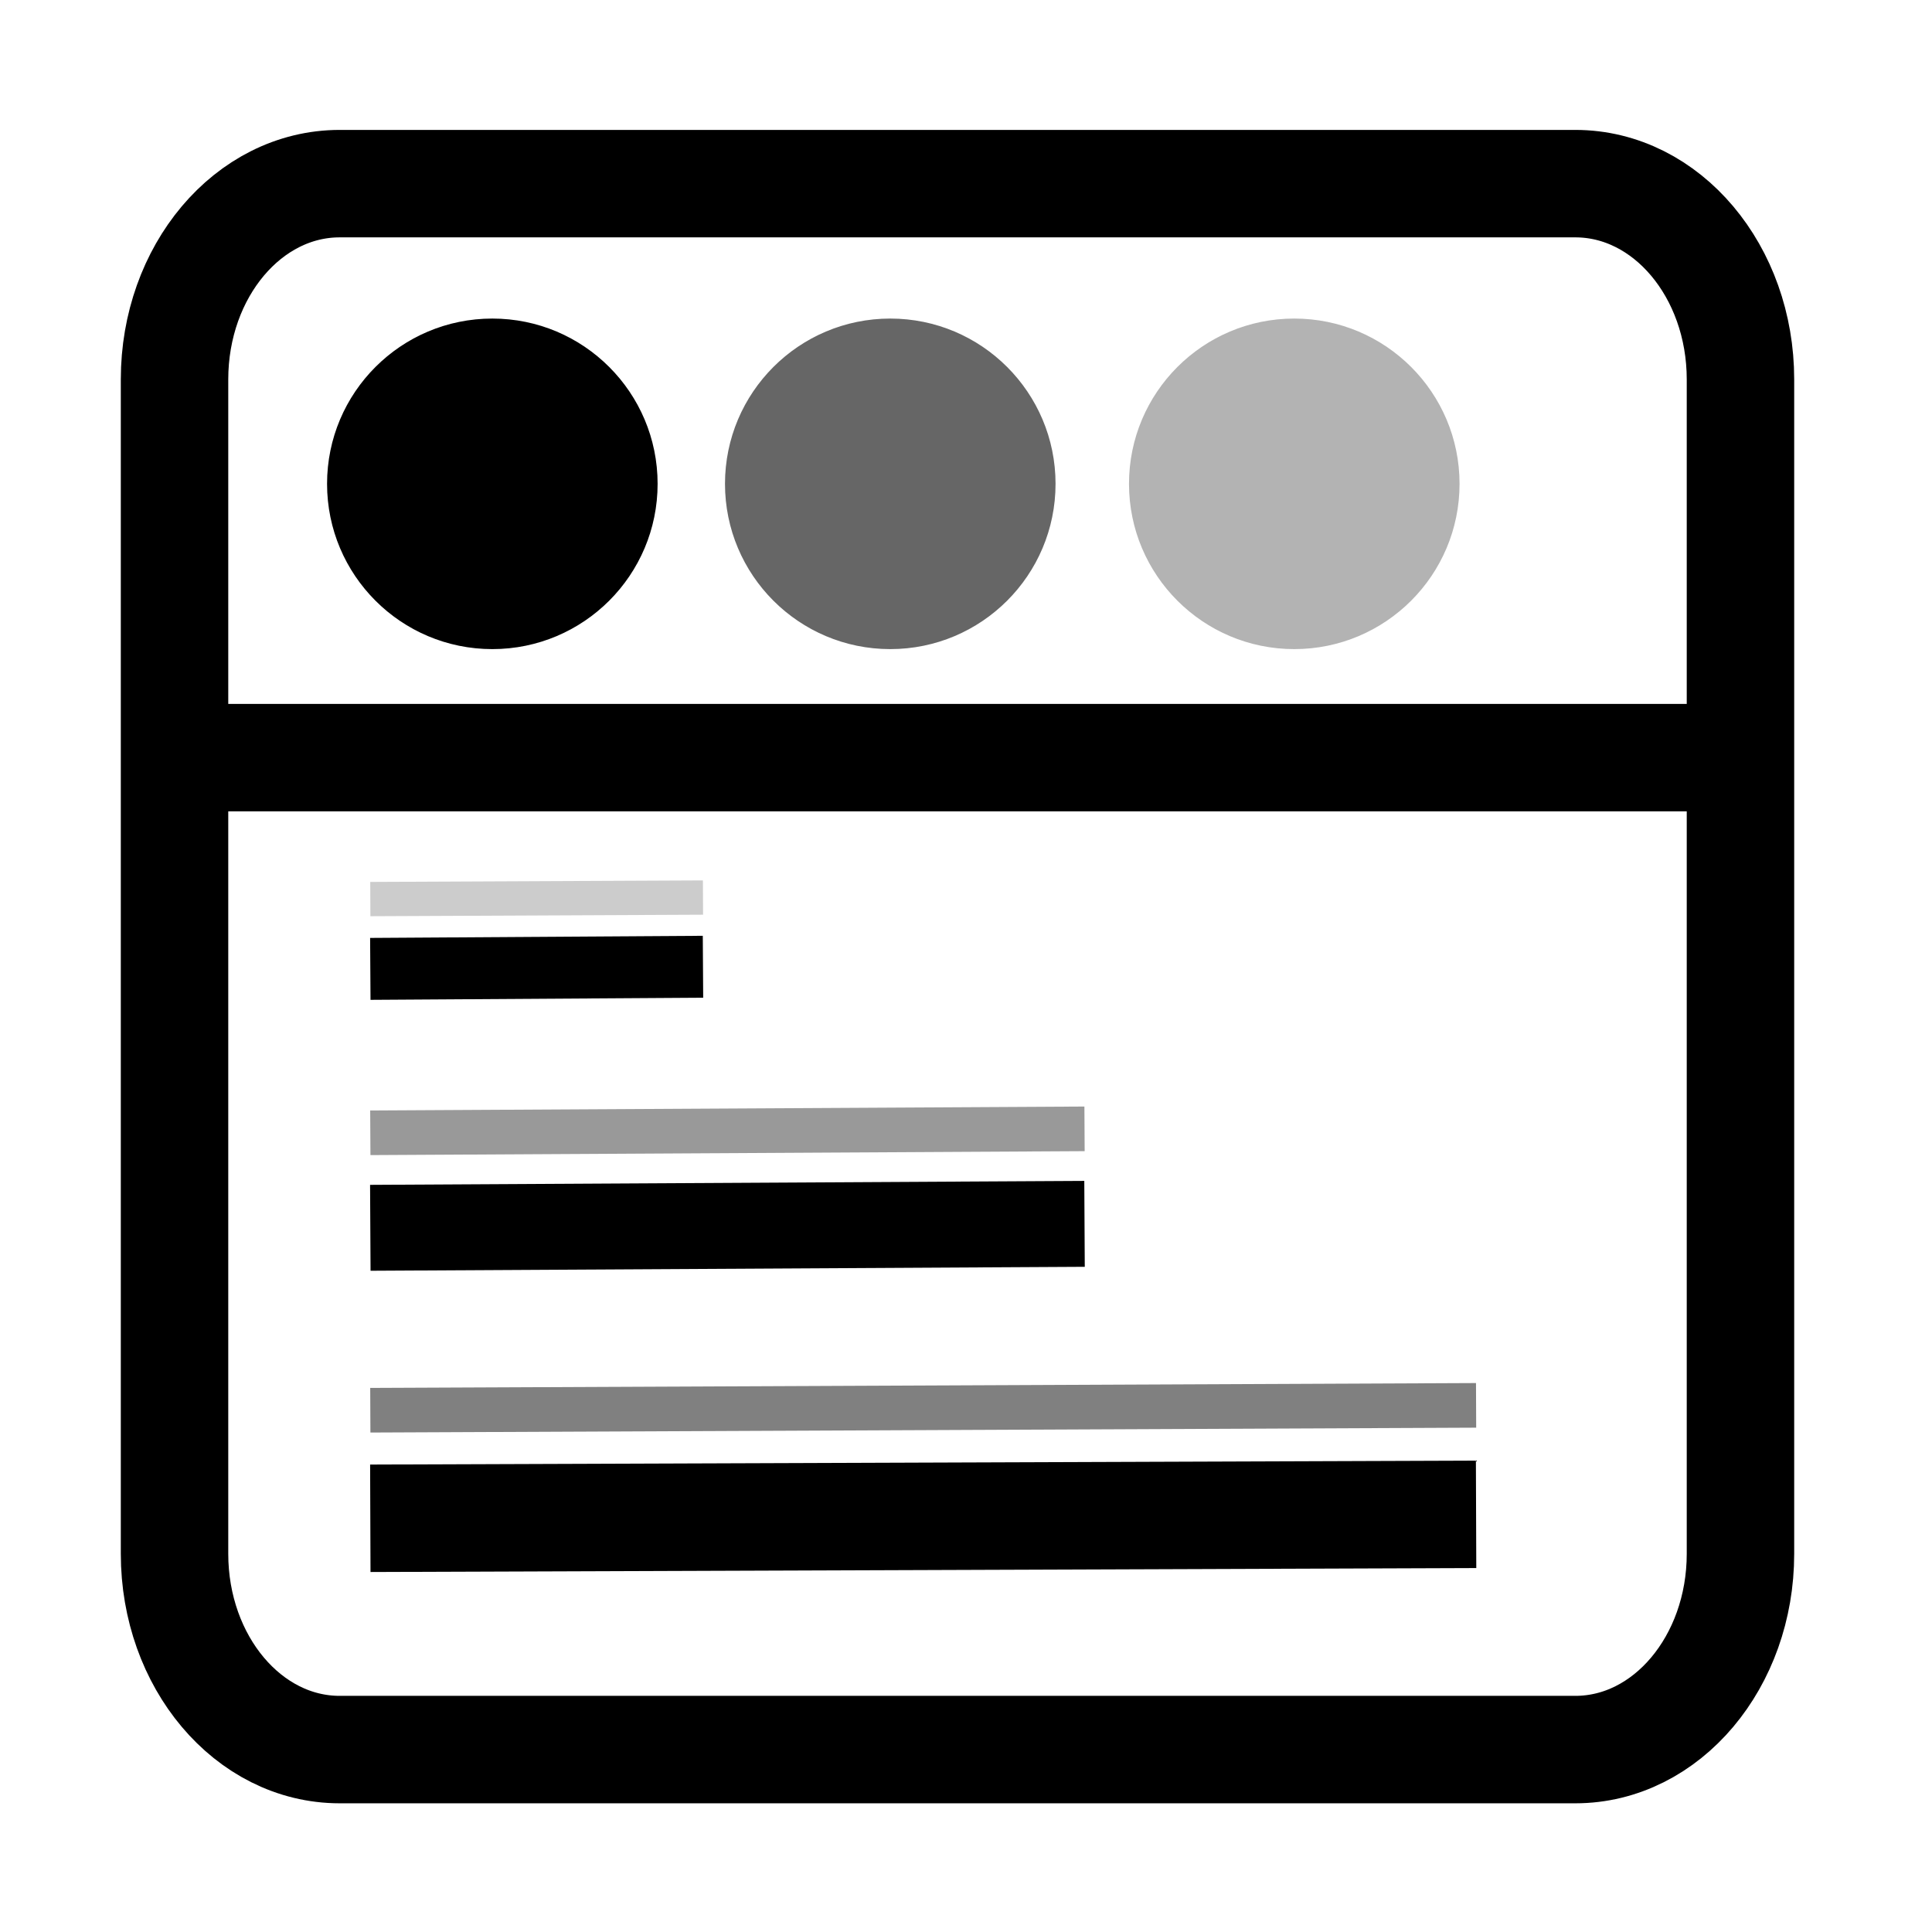 <?xml version="1.0" encoding="UTF-8"?>
<!DOCTYPE svg PUBLIC "-//W3C//DTD SVG 1.1//EN" "http://www.w3.org/Graphics/SVG/1.1/DTD/svg11.dtd">
<!-- Creator: CorelDRAW 2021 (64 Bit) -->
<svg xmlns="http://www.w3.org/2000/svg" xml:space="preserve" width="563px" height="563px" version="1.1" style="shape-rendering:geometricPrecision; text-rendering:geometricPrecision; image-rendering:optimizeQuality; fill-rule:evenodd; clip-rule:evenodd"
viewBox="0 0 63.65 63.65"
 xmlns:xlink="http://www.w3.org/1999/xlink"
 xmlns:xodm="http://www.corel.com/coreldraw/odm/2003">
 <defs>
  <style type="text/css">
   <![CDATA[
    .str8 {stroke:#CCCCCC;stroke-width:1.13;stroke-miterlimit:22.926}
    .str0 {stroke:black;stroke-width:3.54;stroke-miterlimit:22.926}
    .str7 {stroke:black;stroke-width:2.04;stroke-miterlimit:22.926}
    .str1 {stroke:black;stroke-width:0.57;stroke-miterlimit:22.926}
    .str2 {stroke:#666666;stroke-width:0.57;stroke-miterlimit:22.926}
    .str3 {stroke:#B3B3B3;stroke-width:0.57;stroke-miterlimit:22.926}
    .str5 {stroke:black;stroke-width:2.83;stroke-miterlimit:22.926}
    .str4 {stroke:gray;stroke-width:1.47;stroke-miterlimit:22.926}
    .str6 {stroke:#999999;stroke-width:1.47;stroke-miterlimit:22.926}
    .fil0 {fill:none}
    .fil1 {fill:black}
    .fil2 {fill:#666666}
    .fil3 {fill:#B3B3B3}
   ]]>
  </style>
 </defs>
 <g id="Camada_x0020_1_0">
  <g id="_2274520282128">
   <rect class="fil0" width="63.65" height="63.65"/>
   <g>
    <g>
     <path class="fil0 str0" d="M5.75 24.96c51.59,0 51.59,0 51.59,0"/>
     <path class="fil0 str0" d="M11.19 6.05l40.71 0c3.01,0 5.44,2.89 5.44,6.45l0 38.69c0,3.56 -2.43,6.45 -5.44,6.45l-40.71 0c-3.01,0 -5.44,-2.89 -5.44,-6.45l0 -38.69c0,-3.56 2.43,-6.45 5.44,-6.45z"/>
    </g>
    <g>
     <g>
      <circle class="fil1 str1" cx="16.22" cy="15.94" r="5.16"/>
      <circle class="fil2 str2" cx="29.33" cy="15.94" r="5.16"/>
      <circle class="fil3 str3" cx="42.64" cy="15.94" r="5.16"/>
     </g>
     <g>
      <g>
       <path class="fil0 str0" d="M12.2 50.02c36.43,-0.13 36.43,-0.13 36.43,-0.13"/>
       <path class="fil0 str4" d="M12.2 46.46c36.43,-0.16 36.43,-0.16 36.43,-0.16"/>
      </g>
      <g>
       <path class="fil0 str5" d="M12.2 40.45c23.53,-0.13 23.53,-0.13 23.53,-0.13"/>
       <path class="fil0 str6" d="M12.2 37.32c23.53,-0.13 23.53,-0.13 23.53,-0.13"/>
      </g>
      <g>
       <path class="fil0 str7" d="M12.2 31.92c10.96,-0.07 10.96,-0.07 10.96,-0.07"/>
       <path class="fil0 str8" d="M12.2 29.62c10.96,-0.05 10.96,-0.05 10.96,-0.05"/>
      </g>
     </g>
    </g>
   </g>
  </g>
 </g>
</svg>
